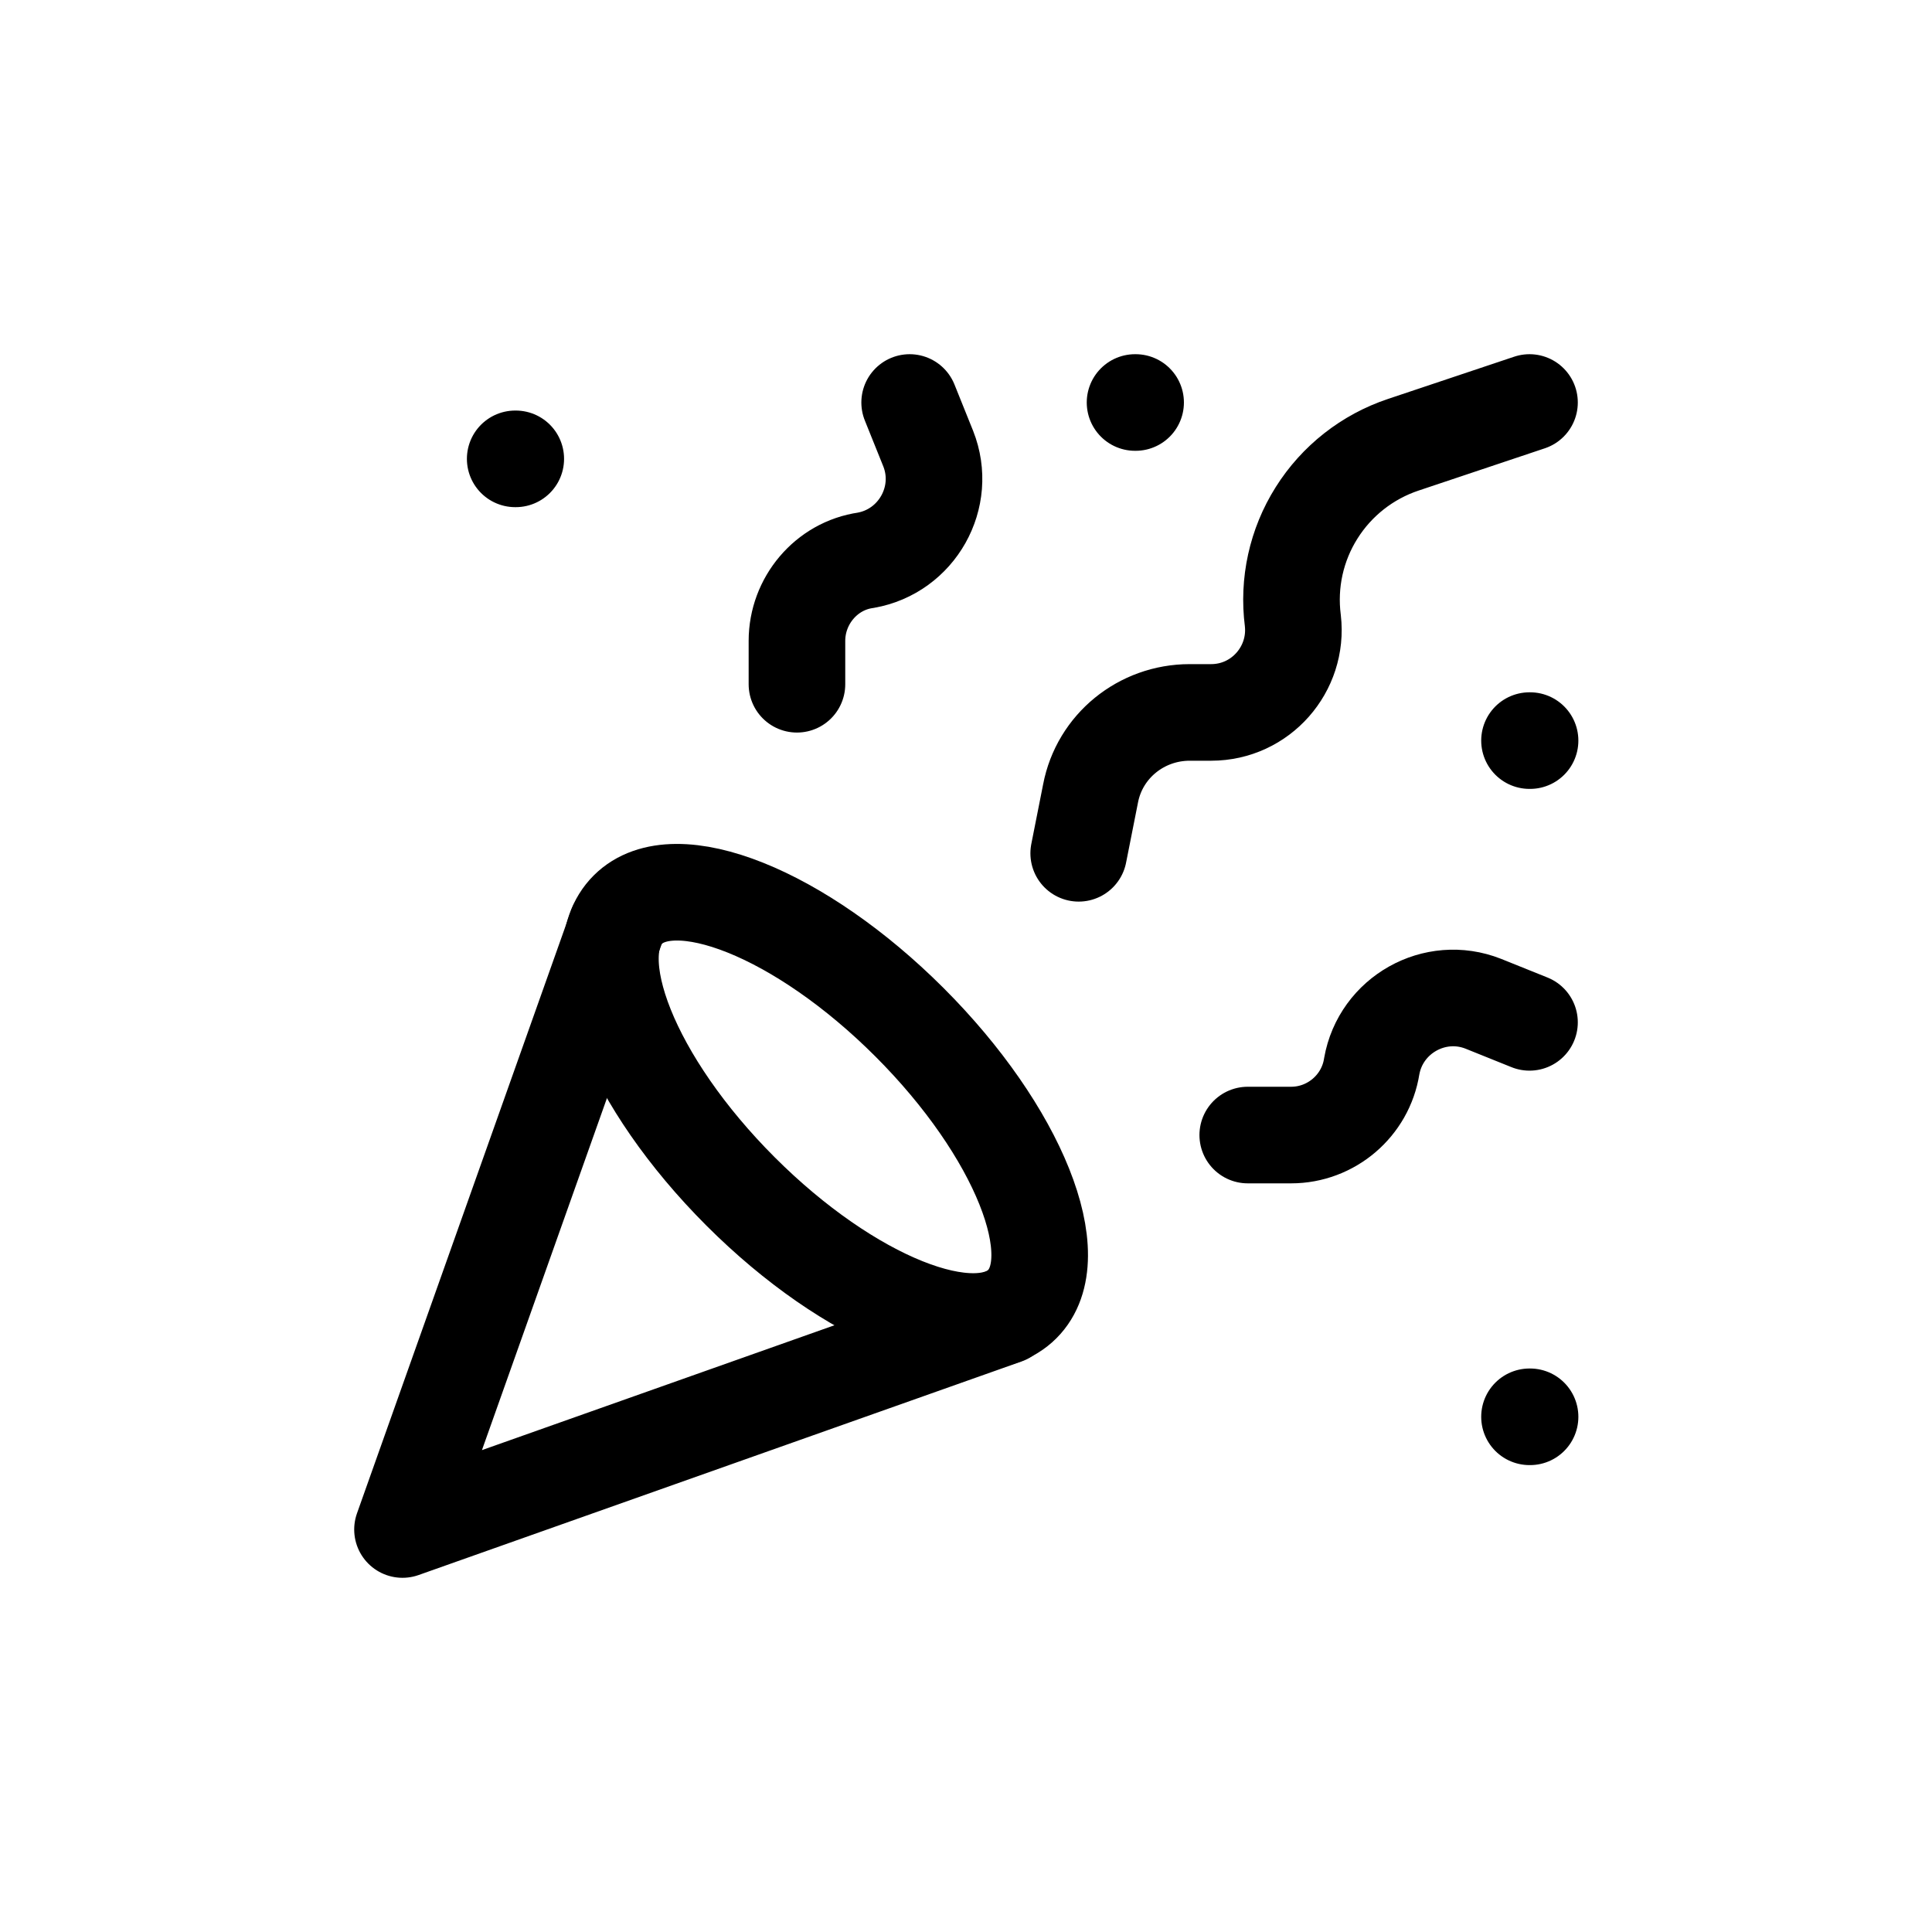 <svg width="24" height="24" viewBox="0 0 24 24" fill="none" xmlns="http://www.w3.org/2000/svg">
<path d="M7.66 11.51L5 19L12.49 16.347M6.4 5.7H6.407M19 9.2H19.007M14.1 5H14.107M19 17.6H19.007M19 5L17.432 5.525C16.986 5.674 16.605 5.973 16.355 6.371C16.104 6.769 16 7.242 16.06 7.709V7.709C16.13 8.311 15.661 8.85 15.045 8.85H14.779C14.177 8.85 13.659 9.27 13.547 9.858L13.4 10.6M19 12.7L18.426 12.469C17.824 12.231 17.152 12.609 17.04 13.246C16.963 13.736 16.536 14.1 16.039 14.1H15.5M11.3 5L11.531 5.574C11.769 6.176 11.391 6.848 10.754 6.96C10.264 7.03 9.9 7.464 9.9 7.961V8.5" stroke="black" stroke-width="1.2" stroke-linecap="round" stroke-linejoin="round"/>
<path d="M11.299 12.7C12.65 14.051 13.28 15.619 12.699 16.2C12.118 16.781 10.55 16.151 9.199 14.8C7.848 13.449 7.218 11.881 7.799 11.3C8.38 10.719 9.948 11.349 11.299 12.7Z" stroke="black" stroke-width="1.2" stroke-linecap="round" stroke-linejoin="round"/>
</svg>
